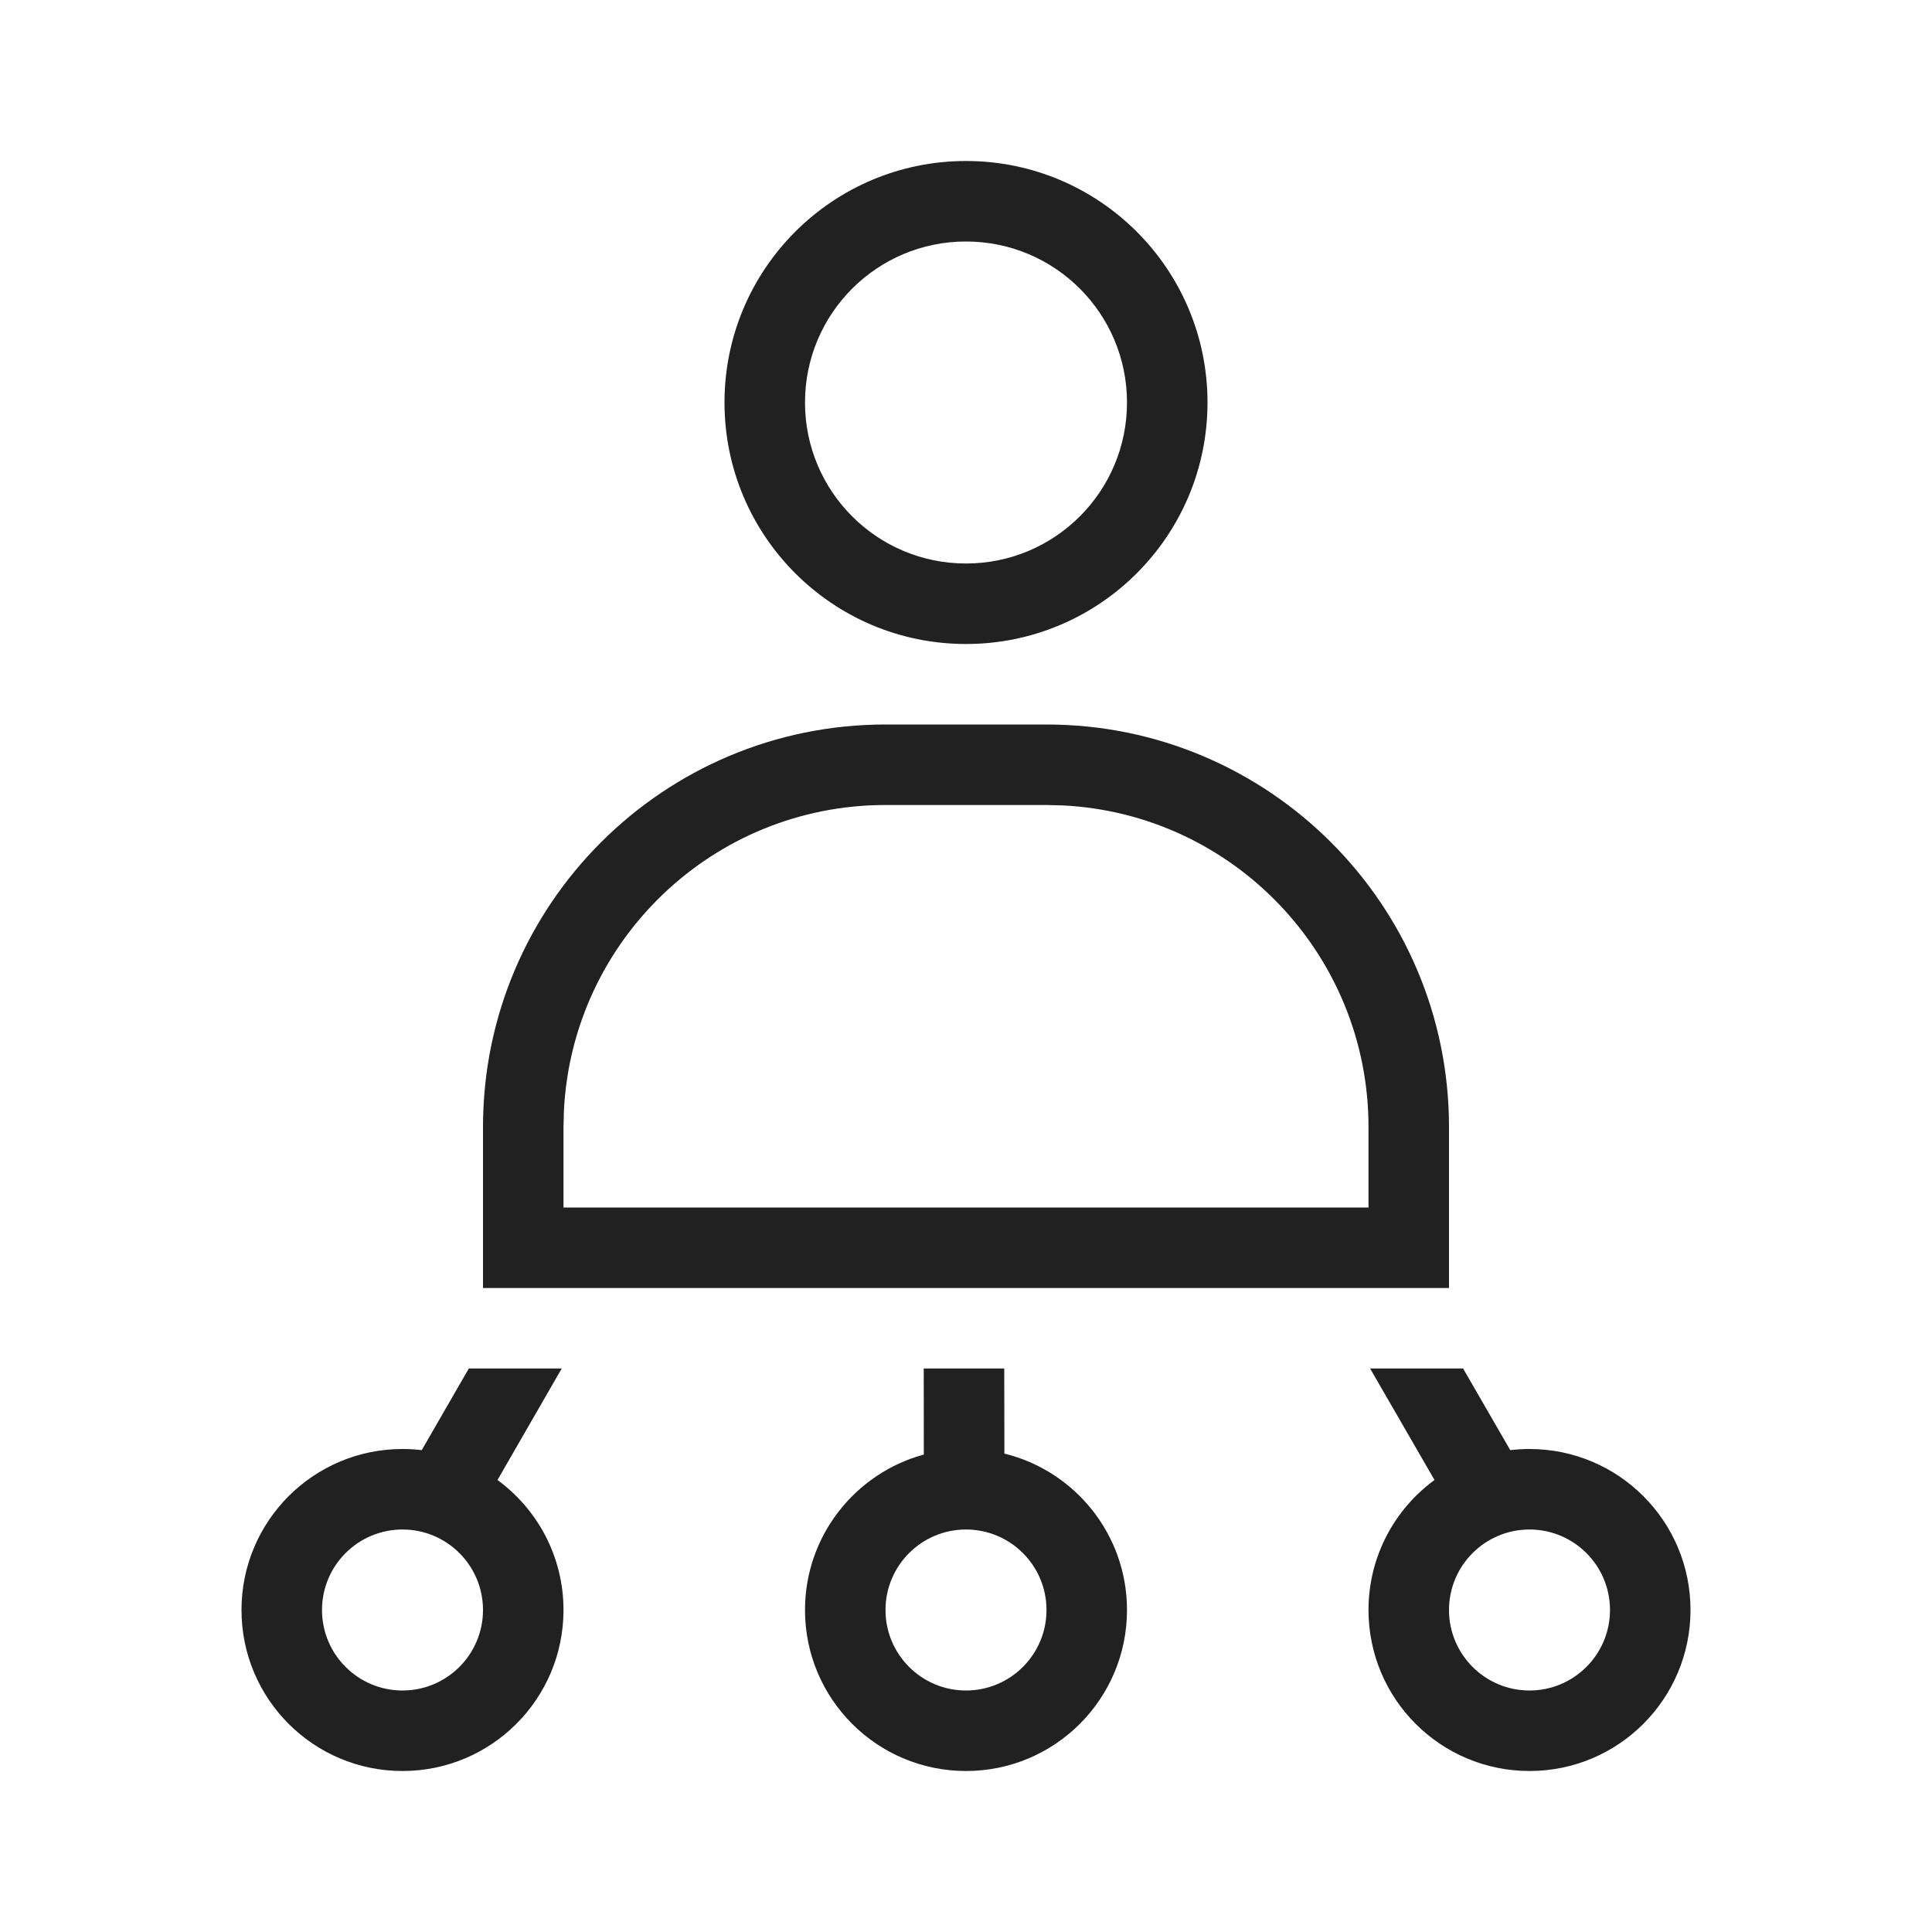 <?xml version="1.0" encoding="UTF-8"?>
<svg width="24px" height="24px" viewBox="0 0 24 24" version="1.1" xmlns="http://www.w3.org/2000/svg" xmlns:xlink="http://www.w3.org/1999/xlink">
    <title>Resellers</title>
    <g id="Resellers" stroke="none" stroke-width="1" fill="none" fill-rule="evenodd">
        <g>
            <rect id="Rectangle" x="0" y="0" width="24" height="24"></rect>
            <path d="M6.978,17 L6.18,18.385 C6.677,18.749 7,19.337 7,20 C7,21.105 6.105,22 5,22 C3.895,22 3,21.105 3,20 C3,18.895 3.895,18 5,18 C5.081,18 5.161,18.005 5.239,18.014 L5.824,17 L6.978,17 Z M12.475,17 L12.477,18.057 C13.351,18.271 14,19.06 14,20 C14,21.105 13.105,22 12,22 C10.895,22 10,21.105 10,20 C10,19.077 10.626,18.3 11.476,18.069 L11.475,17 L12.475,17 Z M18.175,17 L18.761,18.014 C18.839,18.005 18.919,18 19,18 C20.105,18 21,18.895 21,20 C21,21.105 20.105,22 19,22 C17.895,22 17,21.105 17,20 C17,19.337 17.323,18.749 17.82,18.385 L17.02,17 L18.175,17 Z M5,19 C4.448,19 4,19.448 4,20 C4,20.552 4.448,21 5,21 C5.552,21 6,20.552 6,20 C6,19.448 5.552,19 5,19 Z M12,19 C11.448,19 11,19.448 11,20 C11,20.552 11.448,21 12,21 C12.552,21 13,20.552 13,20 C13,19.448 12.552,19 12,19 Z M19,19 C18.448,19 18,19.448 18,20 C18,20.552 18.448,21 19,21 C19.552,21 20,20.552 20,20 C20,19.448 19.552,19 19,19 Z M13,9 C15.761,9 18,11.239 18,14 L18,16 L6,16 L6,14 C6,11.239 8.239,9 11,9 L13,9 Z M13,10 L11,10 C8.858,10 7.109,11.684 7.005,13.8 L7,14 L7,15 L17,15 L17,14 C17,11.858 15.316,10.109 13.2,10.005 L13,10 Z M12,2 C13.657,2 15,3.343 15,5 C15,6.657 13.657,8 12,8 C10.343,8 9,6.657 9,5 C9,3.343 10.343,2 12,2 Z M12,3 C10.895,3 10,3.895 10,5 C10,6.105 10.895,7 12,7 C13.105,7 14,6.105 14,5 C14,3.895 13.105,3 12,3 Z" id="Combined-Shape" fill="#212121" fill-rule="nonzero"></path>
        </g>
    </g>
</svg>